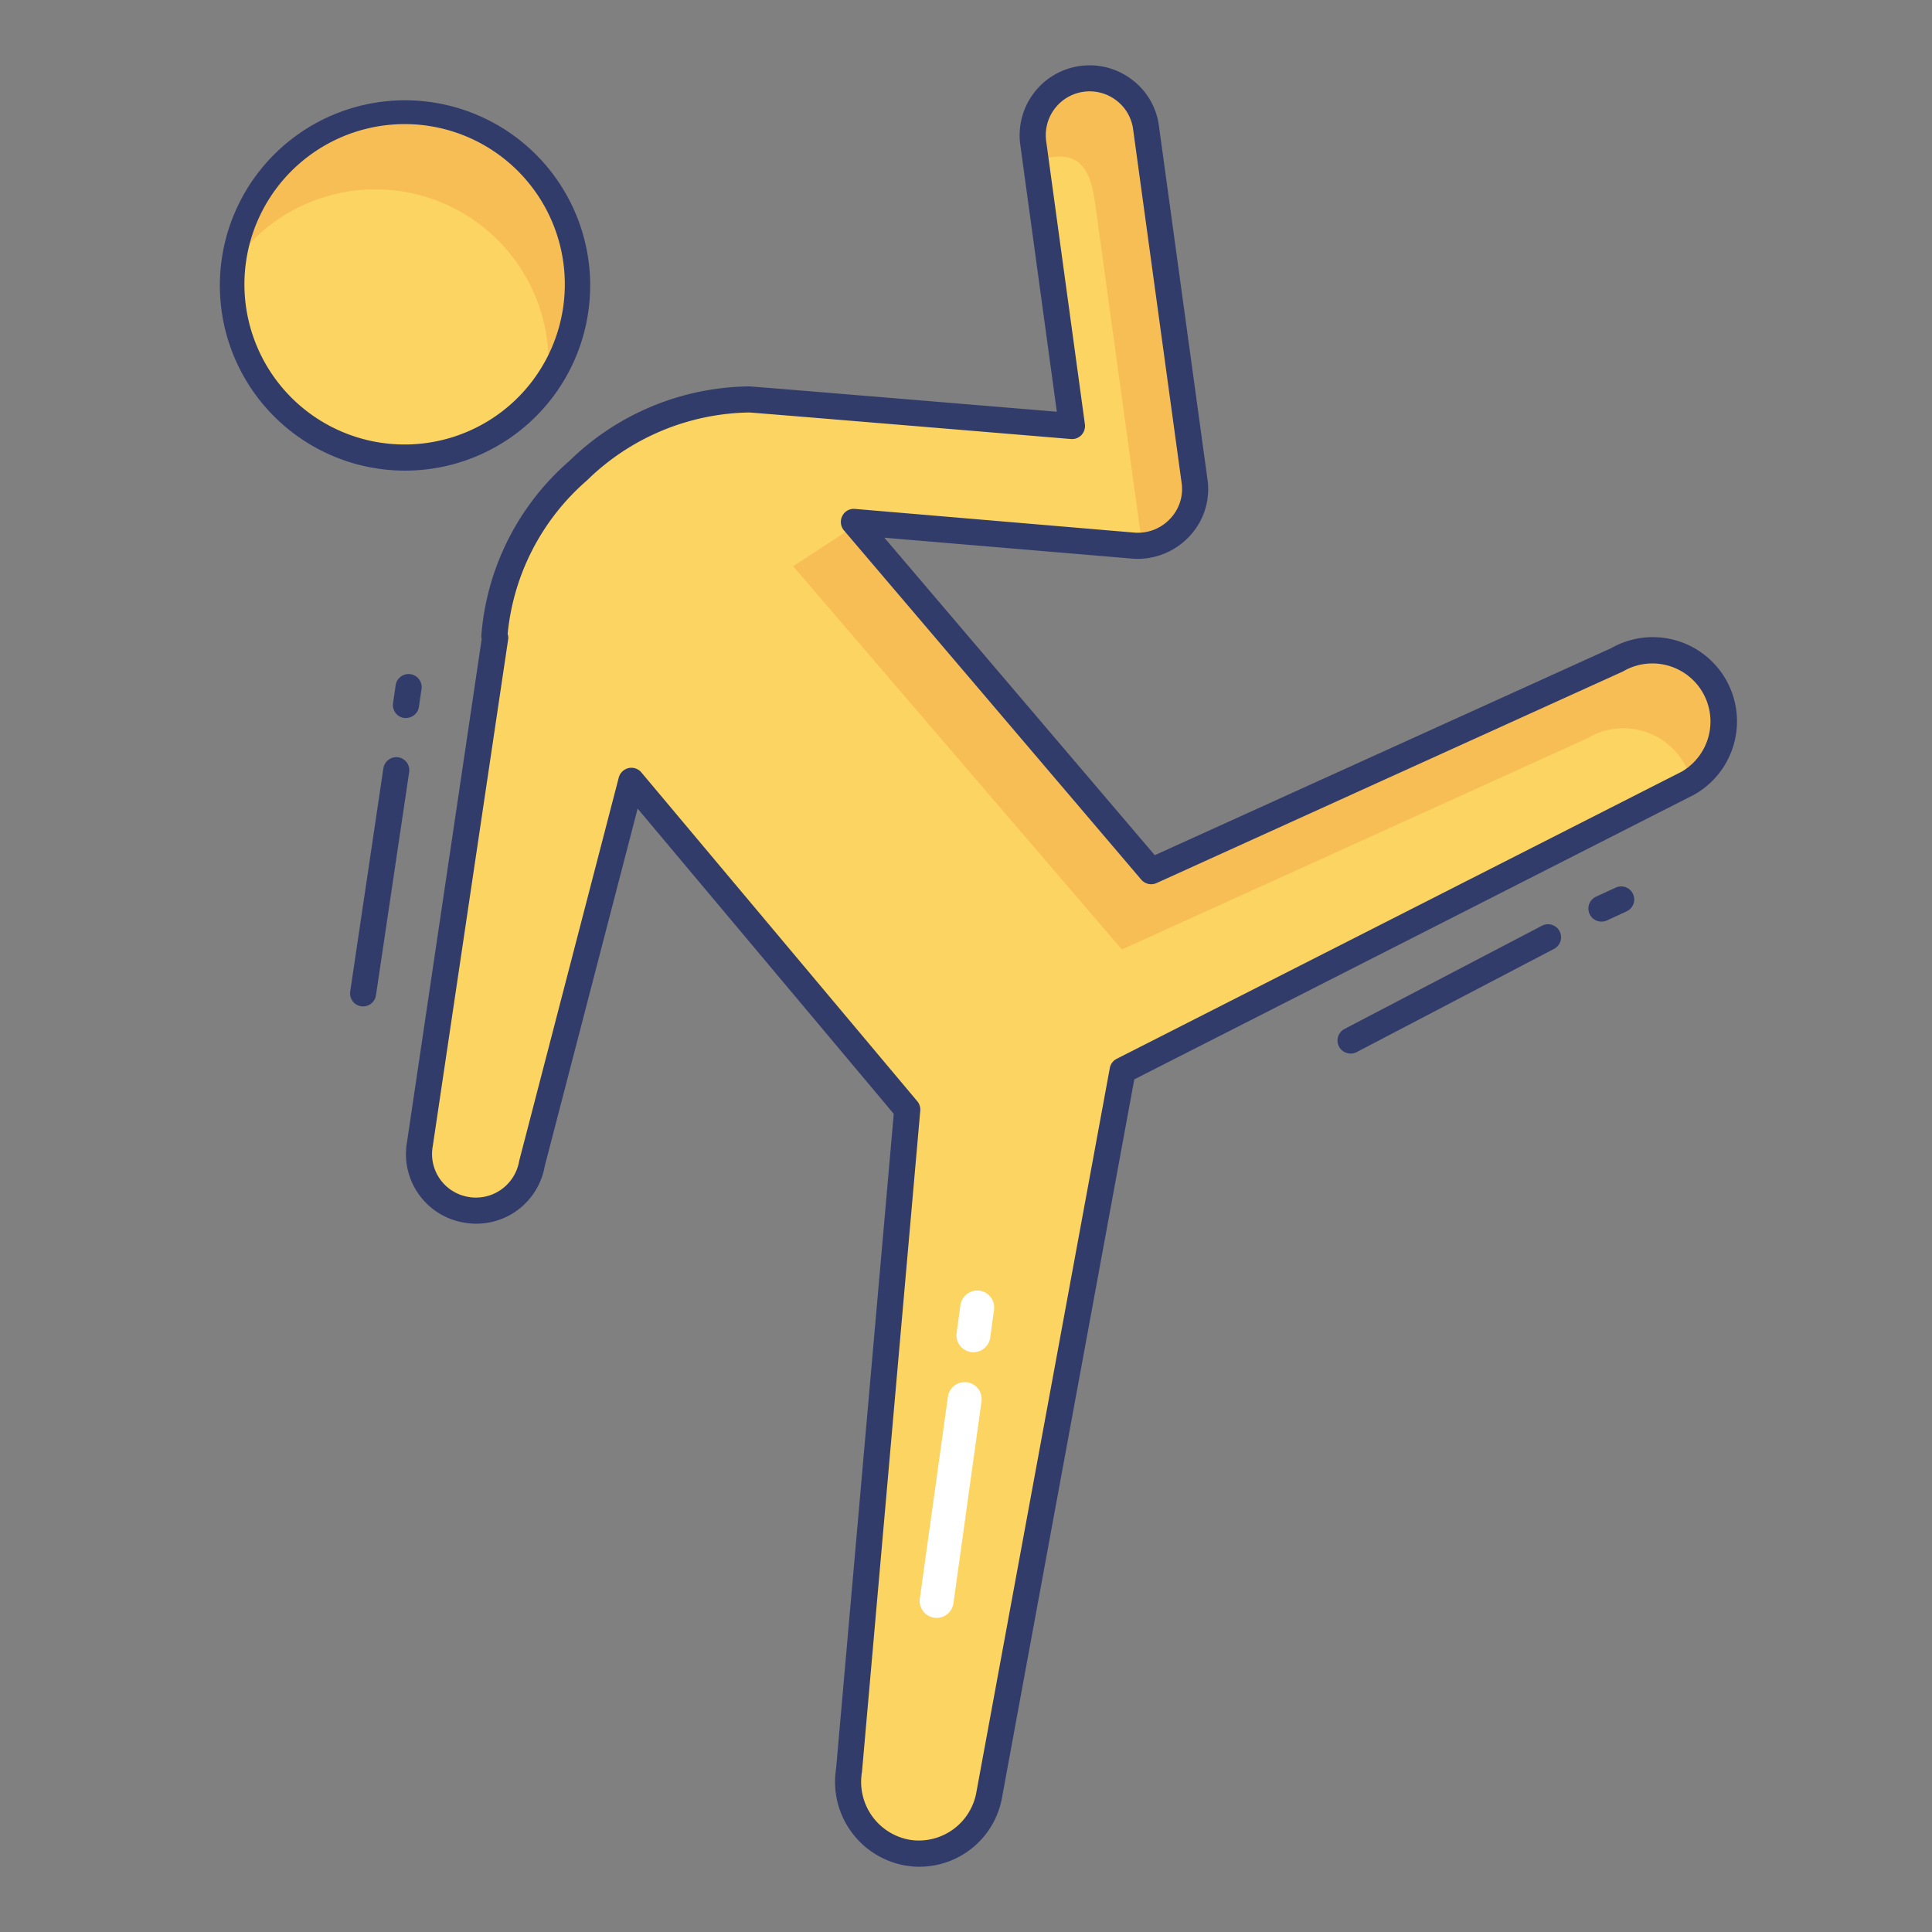<svg id="line_color" height="512" viewBox="0 0 74 74" width="512" xmlns="http://www.w3.org/2000/svg" data-name="line color"><rect x="0" y="0" width="74" height="74" fill="#808080" stroke="none"/><circle cx="15.498" cy="10.889" fill="#fcd462" r="6.636"/><path d="m64.656 29.992-21.656 11.008-5.1 27.716a2.733 2.733 0 0 1 -2.9 2.276c-.076-.005-.163-.023-.25-.029a2.735 2.735 0 0 1 -2.236-3.14l2.236-25.323-10.568-12.592-3.8 14.639a2.186 2.186 0 0 1 -2.311 1.817 1.247 1.247 0 0 1 -.206-.026 2.161 2.161 0 0 1 -1.78-2.505l2.882-19.412v-.01l-.03-.035c.173-4.808 5.315-9.267 9.75-9.079h.032c.088-.005 12.342 1.018 12.342 1.018l-1.49-10.842a2.18 2.18 0 0 1 4.319-.6l1.864 13.551a2.143 2.143 0 0 1 -.581 1.793 2.2 2.2 0 0 1 -1.767.677l-10.7-.907 11.388 13.38 17.819-8.083a2.724 2.724 0 1 1 2.743 4.708z" fill="#fcd462"/><g fill="#f7be56"><path d="m15.992 4.271a6.631 6.631 0 0 0 -7.078 5.855 6.632 6.632 0 0 1 12.077 4.256c-.007.092-.023.18-.033.27a6.628 6.628 0 0 0 -4.966-10.381z"/><path d="m39.673 6.217a2.168 2.168 0 0 1 .629-.2c1.192-.162 1.493.664 1.656 1.857l1.761 12.8a1.991 1.991 0 0 0 1.454-.456 2.143 2.143 0 0 0 .581-1.793l-1.864-13.548a2.18 2.18 0 0 0 -4.319.6z"/><path d="m65.645 26.262a2.729 2.729 0 0 0 -3.732-.978l-17.819 8.083-11.358-13.22-2.356 1.541 12.589 14.679 17.819-8.083a2.685 2.685 0 0 1 3.991 1.616 2.724 2.724 0 0 0 .866-3.638z"/></g><g fill="#323c6b"><path d="m51.729 40.354a.5.5 0 0 1 -.231-.943l7.552-3.948a.5.5 0 1 1 .463.886l-7.552 3.951a.494.494 0 0 1 -.232.054z"/><path d="m61.34 35.3a.5.5 0 0 1 -.21-.954l.755-.348a.5.5 0 1 1 .42.908l-.755.349a.509.509 0 0 1 -.21.045z"/><path d="m13.909 38.548a.613.613 0 0 1 -.074-.005.5.5 0 0 1 -.421-.568l1.27-8.548a.506.506 0 0 1 .567-.422.5.5 0 0 1 .421.568l-1.272 8.549a.5.5 0 0 1 -.491.426z"/><path d="m15.55 27.5a.613.613 0 0 1 -.074 0 .5.5 0 0 1 -.421-.568l.1-.688a.5.5 0 0 1 .99.147l-.1.687a.5.5 0 0 1 -.495.422z"/><path d="m35.212 71.5c-.081 0-.163 0-.245-.009l-.249-.03a3.253 3.253 0 0 1 -2.694-3.718l2.209-25.08-9.81-11.691-3.56 13.7a2.66 2.66 0 0 1 -2.832 2.19 1.9 1.9 0 0 1 -.273-.036 2.659 2.659 0 0 1 -2.169-3.08l2.861-19.27a.42.42 0 0 1 -.015-.12 9.874 9.874 0 0 1 3.365-6.694 10.007 10.007 0 0 1 6.905-2.862c.031 0 .105 0 11.774.97l-1.4-10.227a2.679 2.679 0 0 1 4.269-2.5 2.64 2.64 0 0 1 1.04 1.768l1.861 13.549a2.629 2.629 0 0 1 -.716 2.208 2.706 2.706 0 0 1 -2.173.828l-9.486-.8 10.356 12.16 17.476-7.927a3.223 3.223 0 0 1 3.2 5.6l-.024.013-21.436 10.9-5.058 27.464a3.215 3.215 0 0 1 -3.176 2.694zm-.37-1.03c.016 0 .068.007.118.014a2.24 2.24 0 0 0 2.44-1.851l5.108-27.723a.5.5 0 0 1 .265-.356l21.644-11a2.224 2.224 0 1 0 -2.253-3.836l-17.864 8.105a.5.5 0 0 1 -.588-.132l-11.387-13.376a.5.5 0 0 1 -.063-.552.49.49 0 0 1 .486-.27l10.7.907a1.686 1.686 0 0 0 1.361-.521 1.641 1.641 0 0 0 .45-1.379l-1.859-13.555a1.652 1.652 0 0 0 -.651-1.105 1.679 1.679 0 0 0 -2.678 1.565l1.483 10.845a.507.507 0 0 1 -.132.412.494.494 0 0 1 -.4.154c-4.141-.345-12.043-1-12.319-1.017a9.075 9.075 0 0 0 -6.219 2.6 8.925 8.925 0 0 0 -3.04 5.883.461.461 0 0 1 .024.177l-2.893 19.448a1.664 1.664 0 0 0 1.369 1.938 1.247 1.247 0 0 0 .161.021 1.682 1.682 0 0 0 1.781-1.4l3.814-14.684a.506.506 0 0 1 .374-.362.5.5 0 0 1 .493.167l10.566 12.592a.494.494 0 0 1 .115.365l-2.232 25.323a2.252 2.252 0 0 0 1.822 2.6z"/></g><path d="m37.285 51.793a.673.673 0 0 1 -.089-.005.65.65 0 0 1 -.555-.732l.145-1.065a.656.656 0 0 1 .732-.556.649.649 0 0 1 .555.732l-.145 1.064a.65.65 0 0 1 -.643.562z" fill="#fff"/><path d="m35.876 61.968a.677.677 0 0 1 -.089-.006.65.65 0 0 1 -.556-.732l1.076-7.73a.649.649 0 1 1 1.287.176l-1.075 7.734a.65.65 0 0 1 -.643.558z" fill="#fff"/><path d="m15.51 18.026c-.18 0-.361-.007-.542-.021a7.092 7.092 0 1 1 .542.021zm-6.131-7.593a6.136 6.136 0 1 0 6.576-5.663 6.142 6.142 0 0 0 -6.576 5.663z" fill="#323c6b"/></svg>